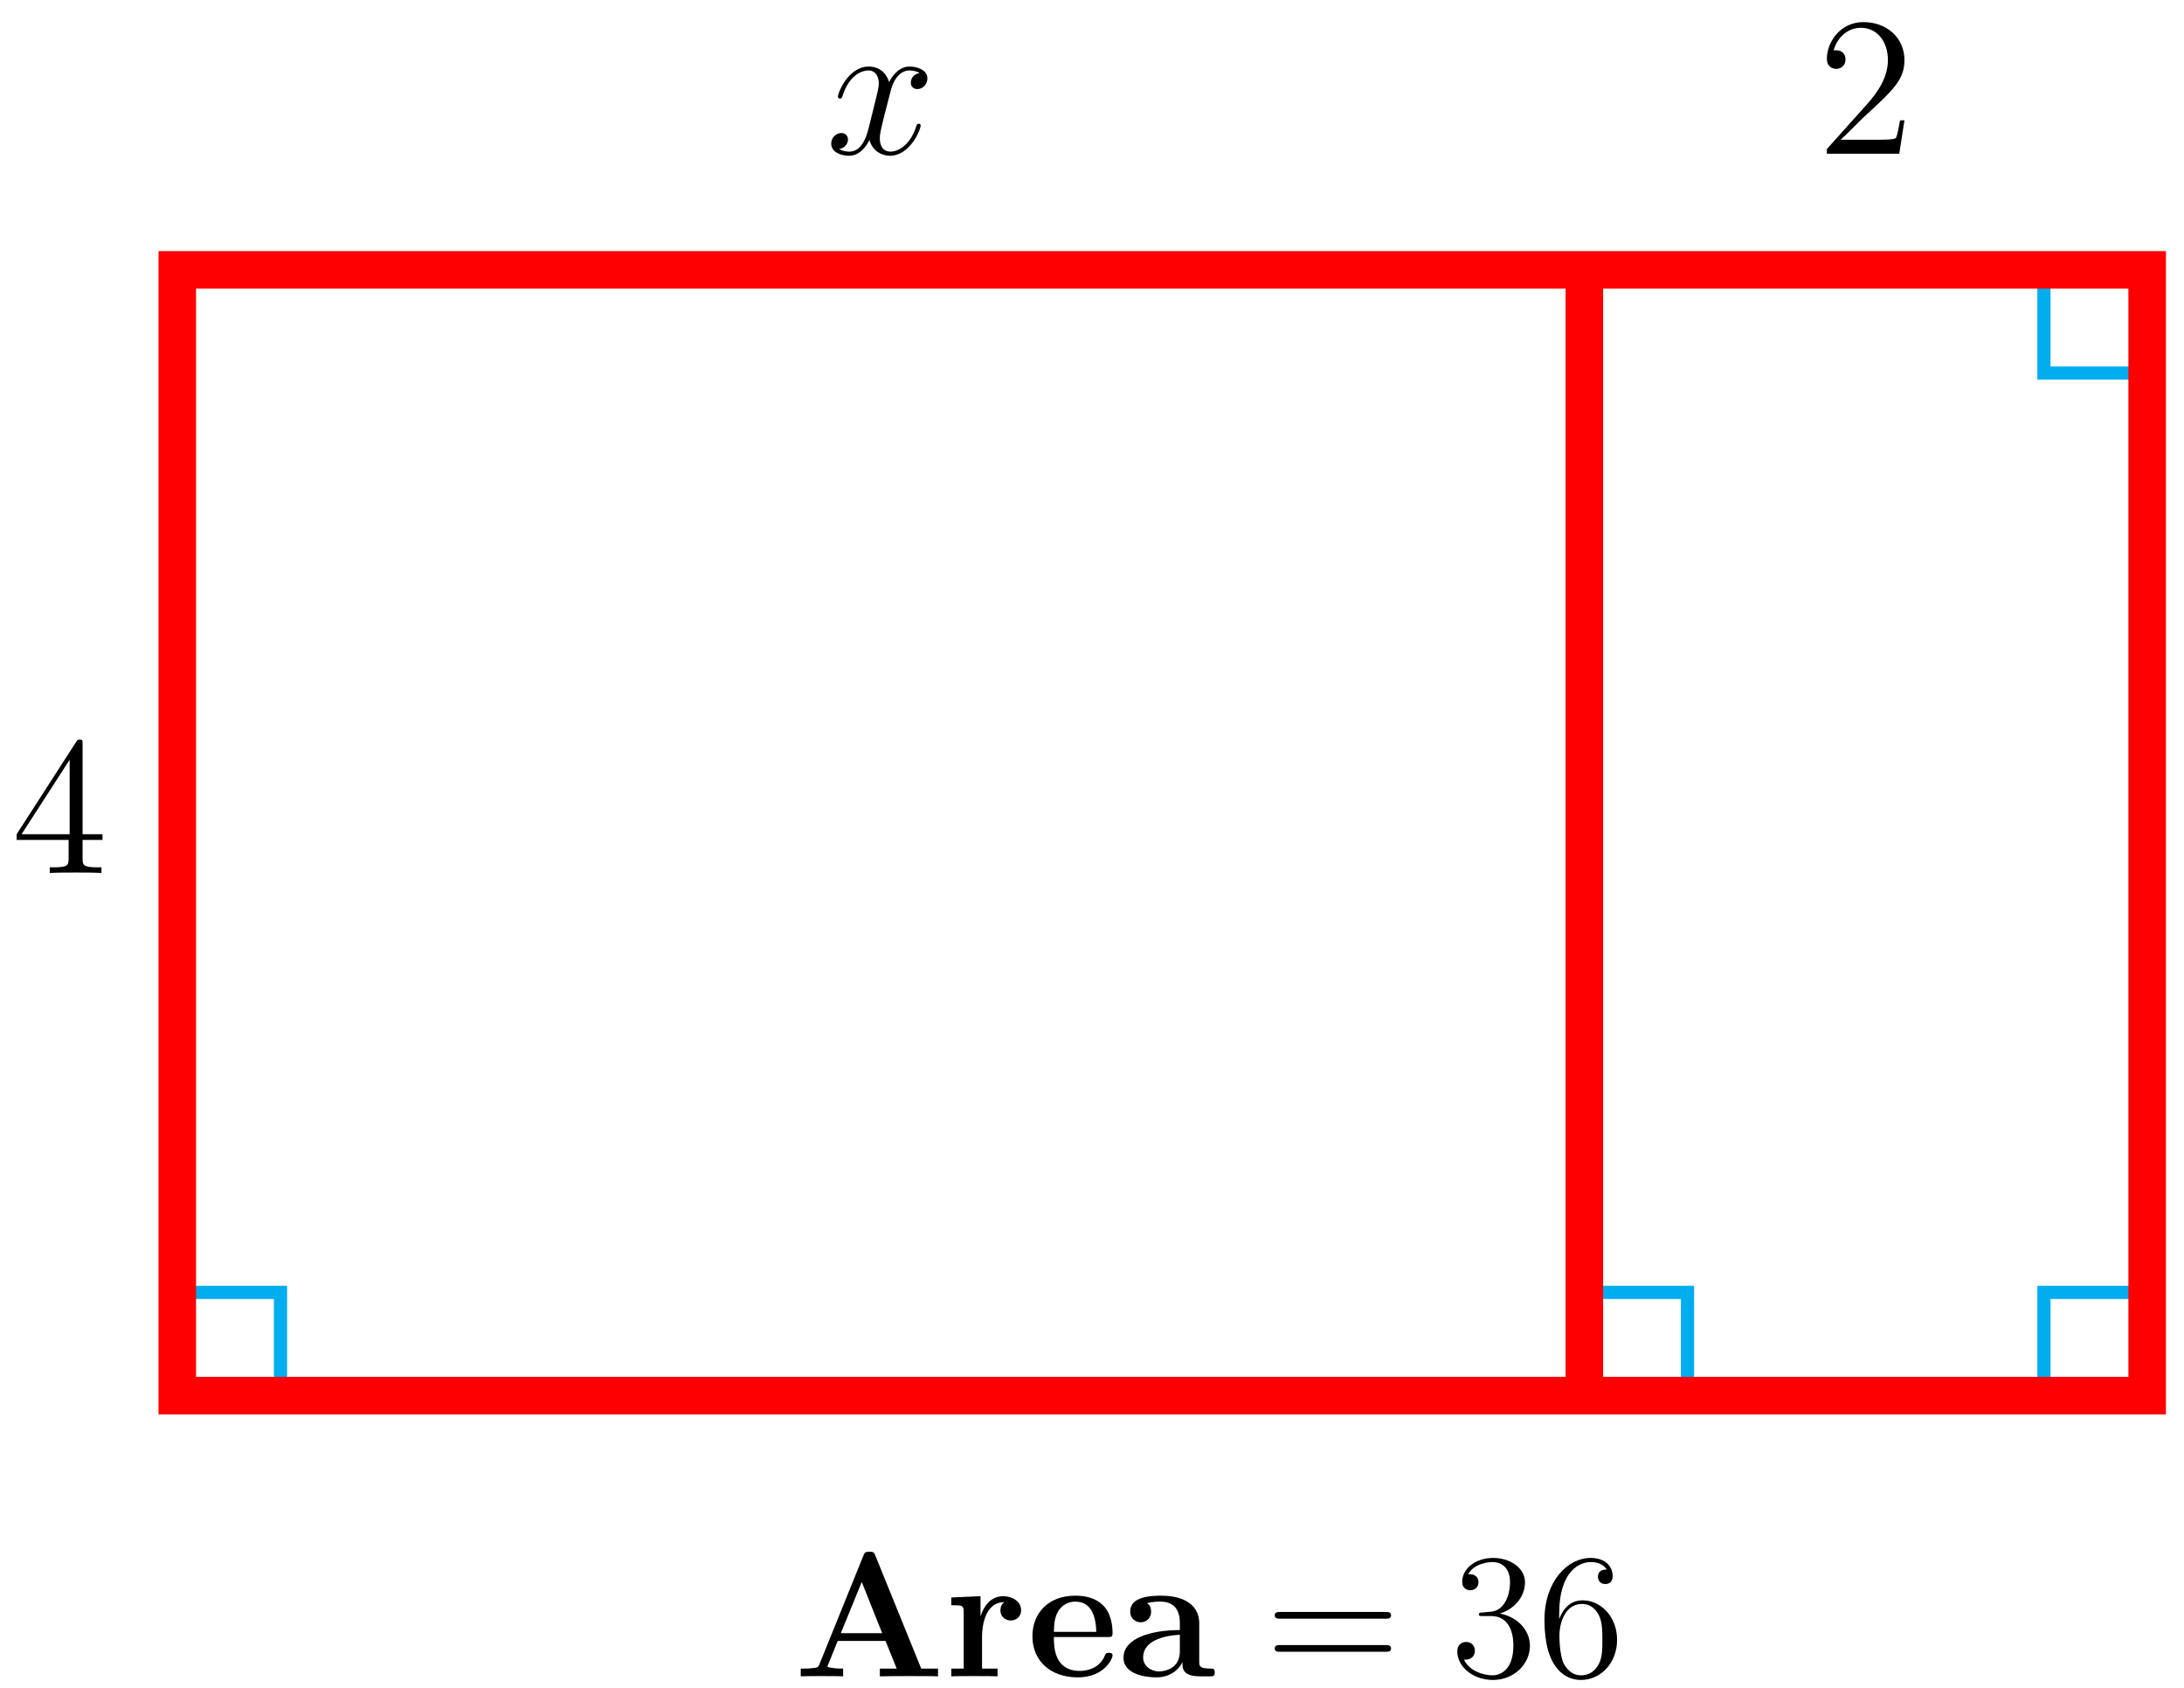 <?xml version="1.0" encoding="UTF-8"?>
<svg xmlns="http://www.w3.org/2000/svg" xmlns:xlink="http://www.w3.org/1999/xlink" width="132pt" height="102pt" viewBox="0 0 132 102" version="1.1">
<defs>
<g>
<symbol overflow="visible" id="glyph0-0">
<path style="stroke:none;" d=""/>
</symbol>
<symbol overflow="visible" id="glyph0-1">
<path style="stroke:none;" d="M 8.719 0 L 8.719 -0.469 L 7.703 -0.469 L 4.938 -7.281 C 4.859 -7.484 4.828 -7.531 4.578 -7.531 C 4.312 -7.531 4.281 -7.484 4.203 -7.281 L 1.547 -0.719 C 1.469 -0.547 1.469 -0.531 1.156 -0.5 C 0.891 -0.469 0.844 -0.469 0.609 -0.469 L 0.422 -0.469 L 0.422 0 C 0.703 -0.016 1.344 -0.016 1.656 -0.016 C 1.953 -0.016 2.734 -0.016 2.984 0 L 2.984 -0.469 C 2.75 -0.469 2.344 -0.469 2.031 -0.578 C 2.062 -0.672 2.062 -0.703 2.094 -0.75 L 2.656 -2.141 L 5.547 -2.141 L 6.219 -0.469 L 5.203 -0.469 L 5.203 0 C 5.562 -0.016 6.594 -0.016 7.016 -0.016 C 7.359 -0.016 8.453 -0.016 8.719 0 Z M 5.344 -2.609 L 2.844 -2.609 L 4.109 -5.703 Z M 5.344 -2.609 "/>
</symbol>
<symbol overflow="visible" id="glyph0-2">
<path style="stroke:none;" d="M 4.594 -4 C 4.594 -4.547 4.031 -4.844 3.516 -4.844 C 2.672 -4.844 2.297 -4.109 2.156 -3.656 L 2.141 -3.656 L 2.141 -4.844 L 0.375 -4.766 L 0.375 -4.297 C 1.047 -4.297 1.125 -4.297 1.125 -3.875 L 1.125 -0.469 L 0.375 -0.469 L 0.375 0 C 0.625 -0.016 1.438 -0.016 1.734 -0.016 C 2.047 -0.016 2.922 -0.016 3.172 0 L 3.172 -0.469 L 2.234 -0.469 L 2.234 -2.422 C 2.234 -2.781 2.312 -4.484 3.578 -4.484 C 3.422 -4.375 3.344 -4.188 3.344 -4 C 3.344 -3.547 3.703 -3.375 3.969 -3.375 C 4.234 -3.375 4.594 -3.547 4.594 -4 Z M 4.594 -4 "/>
</symbol>
<symbol overflow="visible" id="glyph0-3">
<path style="stroke:none;" d="M 5.172 -1.266 C 5.172 -1.422 5.016 -1.422 4.953 -1.422 C 4.781 -1.422 4.766 -1.391 4.703 -1.25 C 4.422 -0.547 3.719 -0.328 3.203 -0.328 C 1.641 -0.328 1.625 -1.781 1.625 -2.375 L 4.859 -2.375 C 5.109 -2.375 5.172 -2.375 5.172 -2.641 C 5.172 -2.969 5.109 -3.781 4.609 -4.281 C 4.156 -4.734 3.547 -4.875 2.922 -4.875 C 1.25 -4.875 0.328 -3.781 0.328 -2.422 C 0.328 -0.922 1.438 0.062 3.062 0.062 C 4.688 0.062 5.172 -1.078 5.172 -1.266 Z M 4.188 -2.688 L 1.625 -2.688 C 1.641 -3.125 1.656 -3.547 1.891 -3.938 C 2.094 -4.281 2.469 -4.516 2.922 -4.516 C 4.078 -4.516 4.172 -3.234 4.188 -2.688 Z M 4.188 -2.688 "/>
</symbol>
<symbol overflow="visible" id="glyph0-4">
<path style="stroke:none;" d="M 5.828 -0.234 C 5.828 -0.469 5.734 -0.469 5.578 -0.469 C 4.891 -0.469 4.891 -0.641 4.891 -0.891 L 4.891 -3.219 C 4.891 -4.203 4.109 -4.875 2.594 -4.875 C 1.984 -4.875 0.719 -4.828 0.719 -3.922 C 0.719 -3.469 1.062 -3.266 1.359 -3.266 C 1.672 -3.266 1.984 -3.5 1.984 -3.906 C 1.984 -4.109 1.922 -4.312 1.734 -4.422 C 2.094 -4.516 2.344 -4.516 2.547 -4.516 C 3.281 -4.516 3.719 -4.109 3.719 -3.234 L 3.719 -2.797 C 2.031 -2.797 0.312 -2.328 0.312 -1.125 C 0.312 -0.156 1.562 0.062 2.297 0.062 C 3.125 0.062 3.656 -0.391 3.875 -0.859 C 3.875 -0.469 3.875 0 4.969 0 L 5.516 0 C 5.734 0 5.828 0 5.828 -0.234 Z M 3.719 -1.5 C 3.719 -0.484 2.828 -0.297 2.469 -0.297 C 1.953 -0.297 1.5 -0.641 1.5 -1.141 C 1.5 -2.125 2.672 -2.453 3.719 -2.516 Z M 3.719 -1.5 "/>
</symbol>
<symbol overflow="visible" id="glyph1-0">
<path style="stroke:none;" d=""/>
</symbol>
<symbol overflow="visible" id="glyph1-1">
<path style="stroke:none;" d="M 7.266 -3.484 C 7.422 -3.484 7.609 -3.484 7.609 -3.688 C 7.609 -3.891 7.422 -3.891 7.266 -3.891 L 0.922 -3.891 C 0.781 -3.891 0.578 -3.891 0.578 -3.688 C 0.578 -3.484 0.766 -3.484 0.922 -3.484 Z M 7.266 -1.484 C 7.422 -1.484 7.609 -1.484 7.609 -1.672 C 7.609 -1.891 7.422 -1.891 7.266 -1.891 L 0.922 -1.891 C 0.781 -1.891 0.578 -1.891 0.578 -1.688 C 0.578 -1.484 0.766 -1.484 0.922 -1.484 Z M 7.266 -1.484 "/>
</symbol>
<symbol overflow="visible" id="glyph1-2">
<path style="stroke:none;" d="M 1.984 -3.859 C 1.797 -3.859 1.75 -3.844 1.75 -3.75 C 1.75 -3.641 1.812 -3.641 2 -3.641 L 2.5 -3.641 C 3.406 -3.641 3.828 -2.891 3.828 -1.859 C 3.828 -0.438 3.094 -0.062 2.562 -0.062 C 2.047 -0.062 1.156 -0.312 0.844 -1.016 C 1.188 -0.969 1.5 -1.156 1.5 -1.547 C 1.5 -1.859 1.281 -2.078 0.984 -2.078 C 0.719 -2.078 0.438 -1.922 0.438 -1.516 C 0.438 -0.562 1.406 0.219 2.594 0.219 C 3.875 0.219 4.828 -0.75 4.828 -1.844 C 4.828 -2.828 4.031 -3.609 3 -3.797 C 3.922 -4.062 4.531 -4.844 4.531 -5.688 C 4.531 -6.531 3.656 -7.156 2.609 -7.156 C 1.531 -7.156 0.734 -6.5 0.734 -5.719 C 0.734 -5.281 1.062 -5.203 1.234 -5.203 C 1.453 -5.203 1.719 -5.359 1.719 -5.688 C 1.719 -6.031 1.453 -6.172 1.219 -6.172 C 1.156 -6.172 1.125 -6.172 1.094 -6.172 C 1.5 -6.906 2.516 -6.906 2.578 -6.906 C 2.922 -6.906 3.625 -6.734 3.625 -5.688 C 3.625 -5.484 3.594 -4.875 3.281 -4.406 C 2.953 -3.938 2.594 -3.906 2.297 -3.891 Z M 1.984 -3.859 "/>
</symbol>
<symbol overflow="visible" id="glyph1-3">
<path style="stroke:none;" d="M 1.328 -3.75 C 1.328 -6.469 2.641 -6.906 3.234 -6.906 C 3.625 -6.906 4 -6.781 4.203 -6.453 C 4.078 -6.453 3.672 -6.453 3.672 -6.016 C 3.672 -5.781 3.828 -5.578 4.109 -5.578 C 4.375 -5.578 4.562 -5.734 4.562 -6.047 C 4.562 -6.609 4.156 -7.156 3.219 -7.156 C 1.859 -7.156 0.438 -5.766 0.438 -3.406 C 0.438 -0.438 1.734 0.219 2.641 0.219 C 3.828 0.219 4.828 -0.797 4.828 -2.203 C 4.828 -3.625 3.828 -4.594 2.75 -4.594 C 1.781 -4.594 1.438 -3.75 1.328 -3.453 Z M 2.641 -0.062 C 1.969 -0.062 1.641 -0.672 1.547 -0.891 C 1.453 -1.172 1.344 -1.703 1.344 -2.453 C 1.344 -3.312 1.734 -4.375 2.703 -4.375 C 3.297 -4.375 3.609 -3.969 3.766 -3.609 C 3.938 -3.203 3.938 -2.672 3.938 -2.203 C 3.938 -1.656 3.938 -1.172 3.734 -0.766 C 3.469 -0.25 3.078 -0.062 2.641 -0.062 Z M 2.641 -0.062 "/>
</symbol>
<symbol overflow="visible" id="glyph2-0">
<path style="stroke:none;" d=""/>
</symbol>
<symbol overflow="visible" id="glyph2-1">
<path style="stroke:none;" d="M 4.312 -7.781 C 4.312 -8.016 4.312 -8.062 4.141 -8.062 C 4.047 -8.062 4.016 -8.062 3.922 -7.922 L 0.328 -2.344 L 0.328 -2 L 3.469 -2 L 3.469 -0.906 C 3.469 -0.469 3.438 -0.344 2.562 -0.344 L 2.328 -0.344 L 2.328 0 C 2.609 -0.031 3.547 -0.031 3.891 -0.031 C 4.219 -0.031 5.172 -0.031 5.453 0 L 5.453 -0.344 L 5.219 -0.344 C 4.344 -0.344 4.312 -0.469 4.312 -0.906 L 4.312 -2 L 5.516 -2 L 5.516 -2.344 L 4.312 -2.344 Z M 3.531 -6.844 L 3.531 -2.344 L 0.625 -2.344 Z M 3.531 -6.844 "/>
</symbol>
<symbol overflow="visible" id="glyph2-2">
<path style="stroke:none;" d="M 5.266 -2.016 L 5 -2.016 C 4.953 -1.812 4.859 -1.141 4.75 -0.953 C 4.656 -0.844 3.984 -0.844 3.625 -0.844 L 1.406 -0.844 C 1.734 -1.125 2.469 -1.891 2.766 -2.172 C 4.594 -3.844 5.266 -4.469 5.266 -5.656 C 5.266 -7.031 4.172 -7.953 2.781 -7.953 C 1.406 -7.953 0.578 -6.766 0.578 -5.734 C 0.578 -5.125 1.109 -5.125 1.141 -5.125 C 1.406 -5.125 1.703 -5.312 1.703 -5.688 C 1.703 -6.031 1.484 -6.25 1.141 -6.25 C 1.047 -6.25 1.016 -6.25 0.984 -6.234 C 1.203 -7.047 1.859 -7.609 2.625 -7.609 C 3.641 -7.609 4.266 -6.75 4.266 -5.656 C 4.266 -4.641 3.688 -3.75 3 -2.984 L 0.578 -0.281 L 0.578 0 L 4.953 0 Z M 5.266 -2.016 "/>
</symbol>
<symbol overflow="visible" id="glyph3-0">
<path style="stroke:none;" d=""/>
</symbol>
<symbol overflow="visible" id="glyph3-1">
<path style="stroke:none;" d="M 5.672 -4.875 C 5.281 -4.812 5.141 -4.516 5.141 -4.297 C 5.141 -4 5.359 -3.906 5.531 -3.906 C 5.891 -3.906 6.141 -4.219 6.141 -4.547 C 6.141 -5.047 5.562 -5.266 5.062 -5.266 C 4.344 -5.266 3.938 -4.547 3.828 -4.328 C 3.547 -5.219 2.812 -5.266 2.594 -5.266 C 1.375 -5.266 0.734 -3.703 0.734 -3.438 C 0.734 -3.391 0.781 -3.328 0.859 -3.328 C 0.953 -3.328 0.984 -3.406 1 -3.453 C 1.406 -4.781 2.219 -5.031 2.562 -5.031 C 3.094 -5.031 3.203 -4.531 3.203 -4.25 C 3.203 -3.984 3.125 -3.703 2.984 -3.125 L 2.578 -1.5 C 2.406 -0.781 2.062 -0.125 1.422 -0.125 C 1.359 -0.125 1.062 -0.125 0.812 -0.281 C 1.25 -0.359 1.344 -0.719 1.344 -0.859 C 1.344 -1.094 1.156 -1.25 0.938 -1.25 C 0.641 -1.25 0.328 -0.984 0.328 -0.609 C 0.328 -0.109 0.891 0.125 1.406 0.125 C 1.984 0.125 2.391 -0.328 2.641 -0.828 C 2.828 -0.125 3.438 0.125 3.875 0.125 C 5.094 0.125 5.734 -1.453 5.734 -1.703 C 5.734 -1.766 5.688 -1.812 5.625 -1.812 C 5.516 -1.812 5.5 -1.75 5.469 -1.656 C 5.141 -0.609 4.453 -0.125 3.906 -0.125 C 3.484 -0.125 3.266 -0.438 3.266 -0.922 C 3.266 -1.188 3.312 -1.375 3.5 -2.156 L 3.922 -3.797 C 4.094 -4.5 4.5 -5.031 5.062 -5.031 C 5.078 -5.031 5.422 -5.031 5.672 -4.875 Z M 5.672 -4.875 "/>
</symbol>
</g>
</defs>
<g id="surface1">
<path style="fill:none;stroke-width:0.797;stroke-linecap:butt;stroke-linejoin:miter;stroke:rgb(0%,67.839%,93.729%);stroke-opacity:1;stroke-miterlimit:10;" d="M -0.001 -0.001 L -0.001 6.237 L 6.237 6.237 L 6.237 -0.001 Z M -0.001 -0.001 " transform="matrix(1,0,0,-1,10.716,84.339)"/>
<path style="fill:none;stroke-width:0.797;stroke-linecap:butt;stroke-linejoin:miter;stroke:rgb(0%,67.839%,93.729%);stroke-opacity:1;stroke-miterlimit:10;" d="M 85.042 -0.001 L 85.042 6.237 L 91.276 6.237 L 91.276 -0.001 Z M 85.042 -0.001 " transform="matrix(1,0,0,-1,10.716,84.339)"/>
<path style="fill:none;stroke-width:0.797;stroke-linecap:butt;stroke-linejoin:miter;stroke:rgb(0%,67.839%,93.729%);stroke-opacity:1;stroke-miterlimit:10;" d="M 119.057 68.03 L 119.057 61.796 L 112.819 61.796 L 112.819 68.03 Z M 119.057 68.03 " transform="matrix(1,0,0,-1,10.716,84.339)"/>
<path style="fill:none;stroke-width:0.797;stroke-linecap:butt;stroke-linejoin:miter;stroke:rgb(0%,67.839%,93.729%);stroke-opacity:1;stroke-miterlimit:10;" d="M 119.057 -0.001 L 119.057 6.237 L 112.819 6.237 L 112.819 -0.001 Z M 119.057 -0.001 " transform="matrix(1,0,0,-1,10.716,84.339)"/>
<path style="fill:none;stroke-width:2.268;stroke-linecap:butt;stroke-linejoin:miter;stroke:rgb(100%,0%,0%);stroke-opacity:1;stroke-miterlimit:10;" d="M 85.042 -0.001 L 85.042 68.03 " transform="matrix(1,0,0,-1,10.716,84.339)"/>
<path style="fill:none;stroke-width:2.268;stroke-linecap:butt;stroke-linejoin:miter;stroke:rgb(100%,0%,0%);stroke-opacity:1;stroke-miterlimit:10;" d="M -0.001 -0.001 L -0.001 68.03 L 119.057 68.03 L 119.057 -0.001 Z M -0.001 -0.001 " transform="matrix(1,0,0,-1,10.716,84.339)"/>
<g style="fill:rgb(0%,0%,0%);fill-opacity:1;">
  <use xlink:href="#glyph0-1" x="47.975" y="101.305"/>
  <use xlink:href="#glyph0-2" x="57.121" y="101.305"/>
  <use xlink:href="#glyph0-3" x="62.071" y="101.305"/>
  <use xlink:href="#glyph0-4" x="67.59" y="101.305"/>
</g>
<g style="fill:rgb(0%,0%,0%);fill-opacity:1;">
  <use xlink:href="#glyph1-1" x="76.465" y="101.305"/>
</g>
<g style="fill:rgb(0%,0%,0%);fill-opacity:1;">
  <use xlink:href="#glyph1-2" x="87.64" y="101.305"/>
  <use xlink:href="#glyph1-3" x="92.908" y="101.305"/>
</g>
<g style="fill:rgb(0%,0%,0%);fill-opacity:1;">
  <use xlink:href="#glyph2-1" x="0.679" y="52.758"/>
</g>
<g style="fill:rgb(0%,0%,0%);fill-opacity:1;">
  <use xlink:href="#glyph3-1" x="49.91" y="9.288"/>
</g>
<g style="fill:rgb(0%,0%,0%);fill-opacity:1;">
  <use xlink:href="#glyph2-2" x="109.838" y="9.288"/>
</g>
</g>
</svg>
